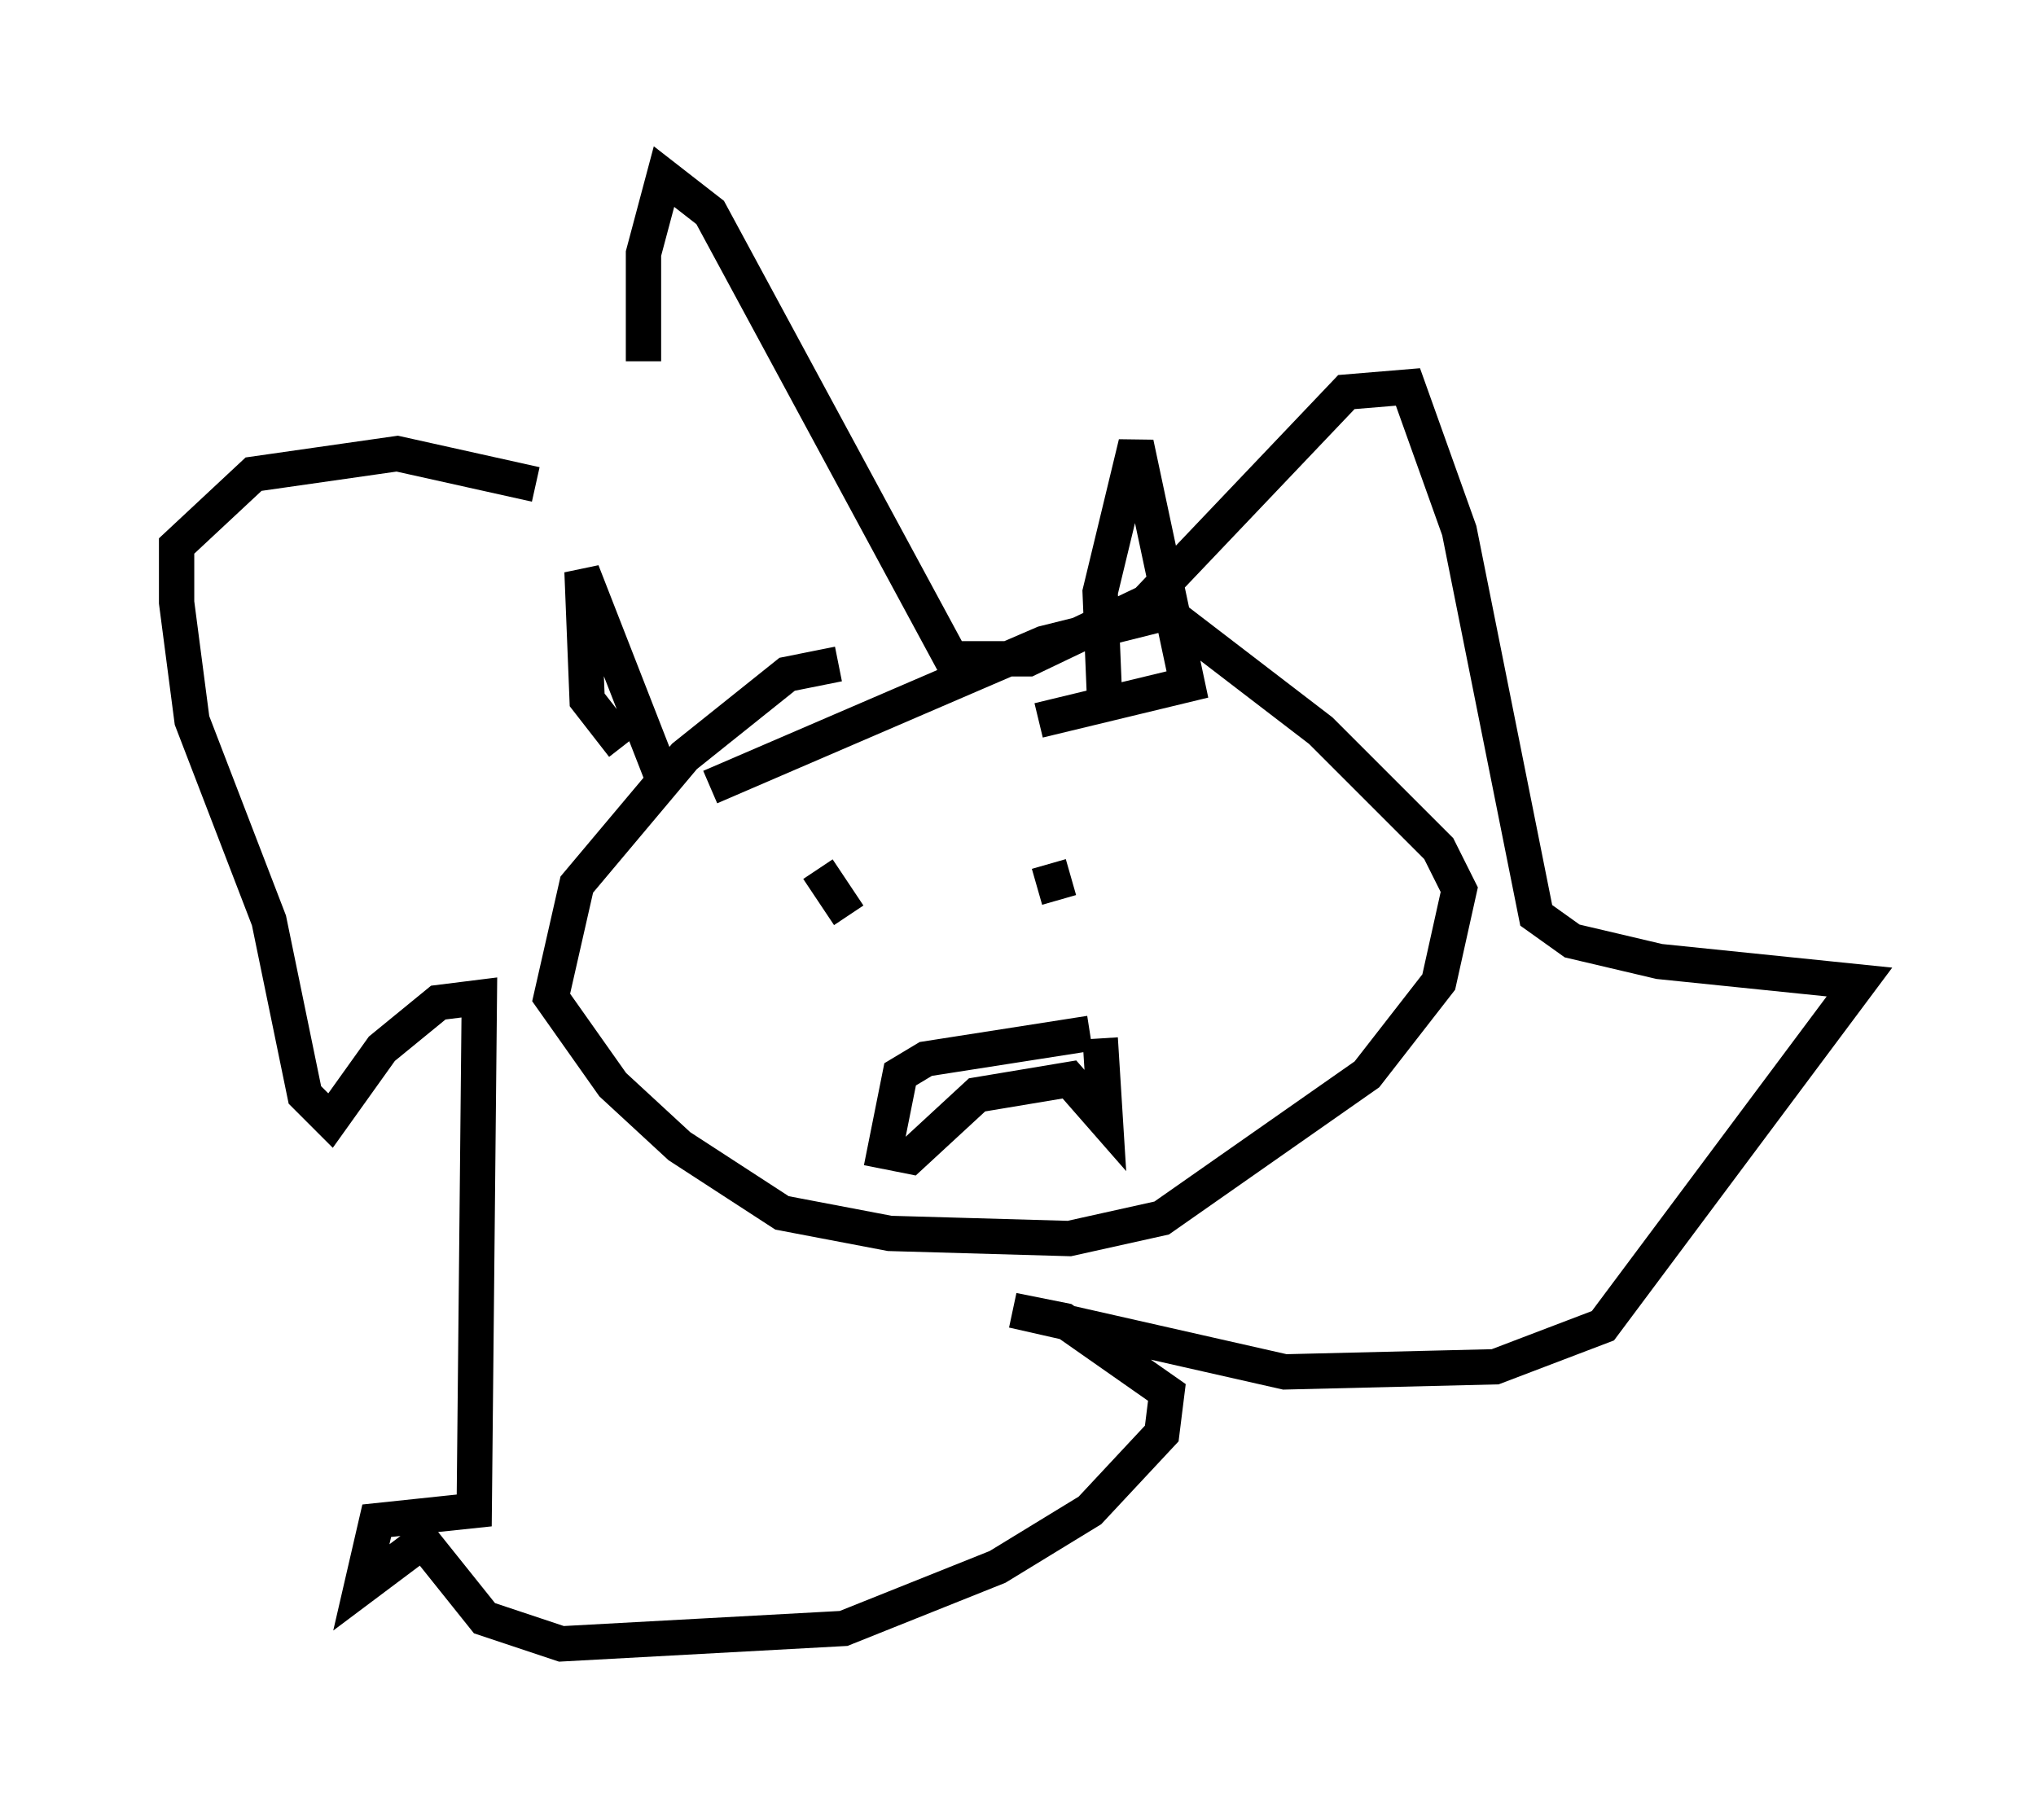 <?xml version="1.0" encoding="utf-8" ?>
<svg baseProfile="full" height="51.542" version="1.1" width="57.642" xmlns="http://www.w3.org/2000/svg" xmlns:ev="http://www.w3.org/2001/xml-events" xmlns:xlink="http://www.w3.org/1999/xlink"><defs /><rect fill="white" height="51.542" width="57.642" x="0" y="0" /><path d="M19.235, 14.732 m-1.017, -4.503 l0.0, -3.05 0.581, -2.179 l1.307, 1.017 6.827, 12.637 l2.179, 0.0 3.341, -1.598 l5.665, -5.955 1.743, -0.145 l1.453, 4.067 2.179, 10.894 l1.017, 0.726 2.469, 0.581 l5.665, 0.581 -7.263, 9.732 l-3.05, 1.162 -5.955, 0.145 l-7.698, -1.743 1.453, 0.291 l2.905, 2.034 -0.145, 1.162 l-2.034, 2.179 -2.615, 1.598 l-4.358, 1.743 -7.989, 0.436 l-2.179, -0.726 -1.743, -2.179 l-1.743, 1.307 0.436, -1.888 l2.76, -0.291 0.145, -14.525 l-1.162, 0.145 -1.598, 1.307 l-1.453, 2.034 -0.726, -0.726 l-1.017, -4.939 -2.179, -5.665 l-0.436, -3.341 0.0, -1.598 l2.179, -2.034 4.067, -0.581 l3.922, 0.872 m8.57, 5.084 l-1.453, 0.291 -2.905, 2.324 l-3.05, 3.631 -0.726, 3.196 l1.743, 2.469 1.888, 1.743 l2.905, 1.888 3.05, 0.581 l5.084, 0.145 2.615, -0.581 l5.81, -4.067 2.034, -2.615 l0.581, -2.615 -0.581, -1.162 l-3.341, -3.341 -4.358, -3.341 l-3.486, 0.872 -9.441, 4.067 m3.05, 2.324 l0.872, 1.307 m5.665, -1.453 l0.291, 1.017 m1.307, -5.229 l-0.145, -3.486 1.017, -4.212 l1.453, 6.827 -4.212, 1.017 m-11.765, 0.726 l-1.017, -1.307 -0.145, -3.631 l2.324, 5.955 m12.056, 7.117 l-4.648, 0.726 -0.726, 0.436 l-0.436, 2.179 0.726, 0.145 l1.888, -1.743 2.615, -0.436 l1.017, 1.162 -0.145, -2.324 " fill="none" stroke="black" stroke-width="1" /></svg>